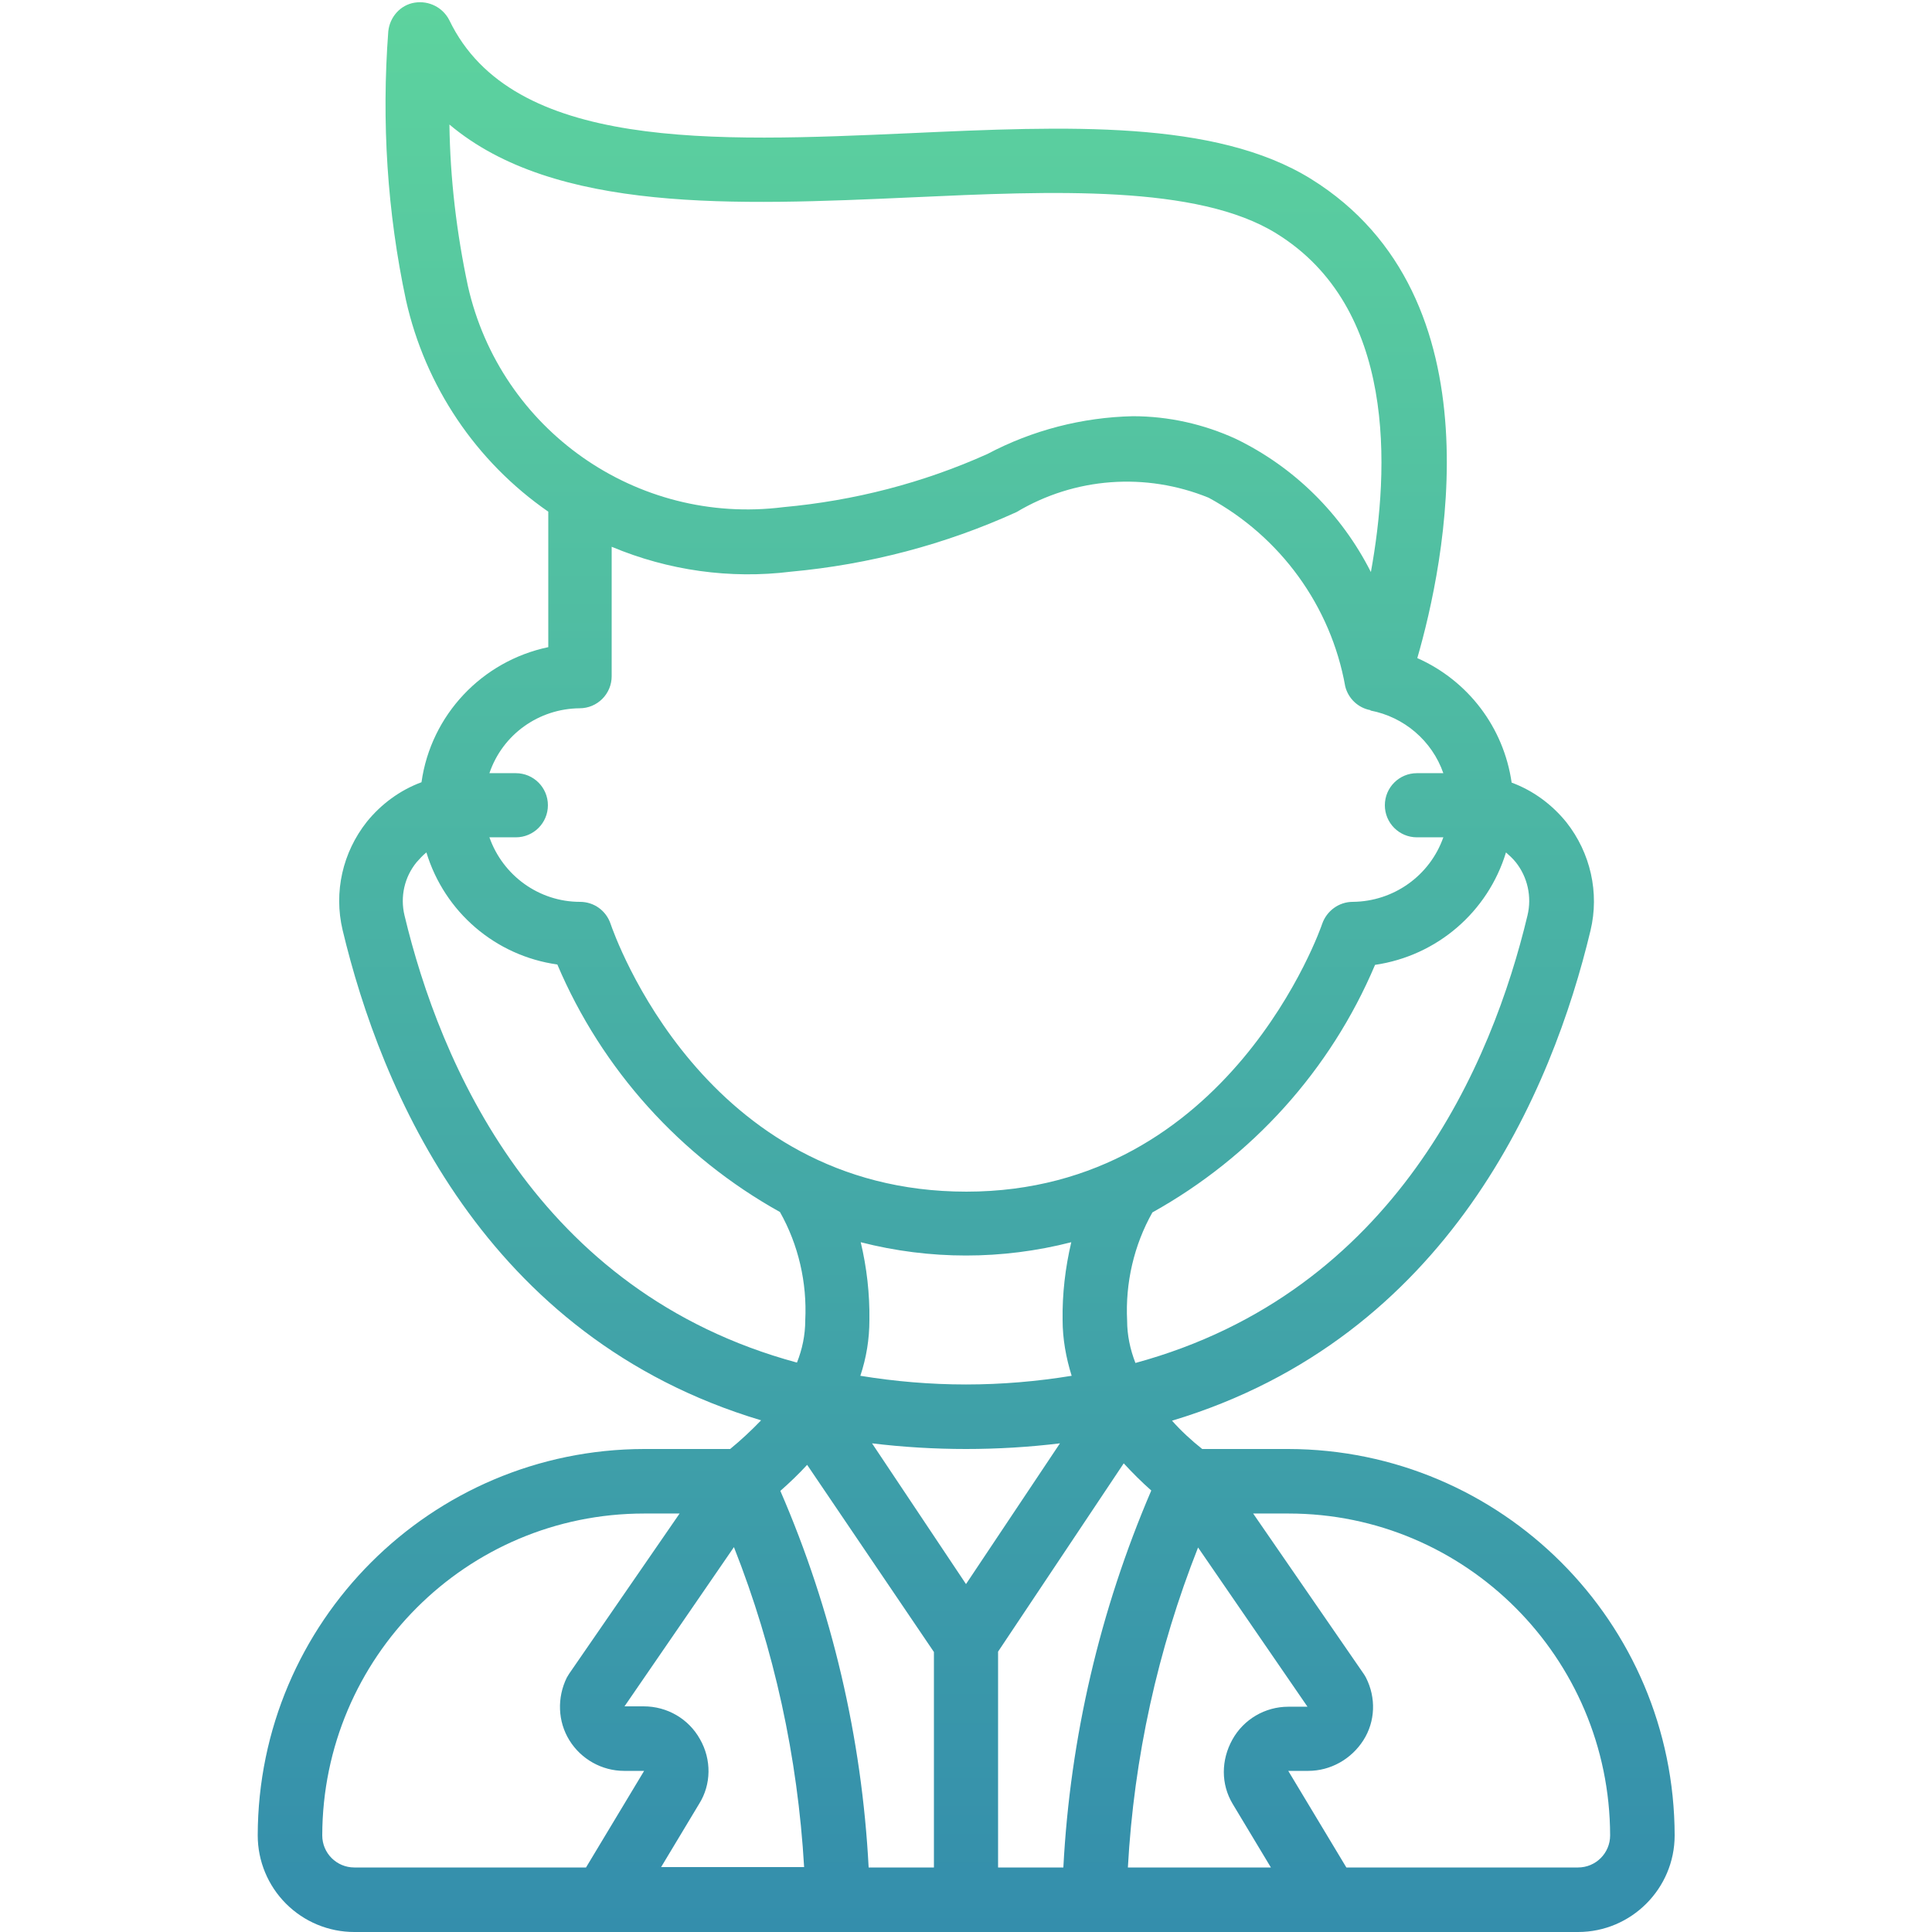 <?xml version="1.0" encoding="utf-8"?>
<!-- Generator: Adobe Illustrator 24.1.1, SVG Export Plug-In . SVG Version: 6.00 Build 0)  -->
<svg version="1.1" id="Camada_1" xmlns="http://www.w3.org/2000/svg" xmlns:xlink="http://www.w3.org/1999/xlink" x="0px" y="0px"
	 viewBox="0 0 512 512" style="enable-background:new 0 0 512 512;" xml:space="preserve">
<style type="text/css">
	.st0{fill:url(#Page-1_1_);}
</style>
<linearGradient id="Page-1_1_" gradientUnits="userSpaceOnUse" x1="256" y1="512" x2="256" y2="0.593">
	<stop  offset="0" style="stop-color:#348EAC"/>
	<stop  offset="1" style="stop-color:#5DD39E"/>
</linearGradient>
<path id="Page-1" class="st0" d="M193.5,384h-22.8c-56.5,0.1-102.3,45.9-102.4,102.4c0,6.8,2.7,13.3,7.5,18.1
	c4.8,4.8,11.3,7.5,18.1,7.5h324.3c14.1,0,25.6-11.5,25.6-25.6c-0.1-56.5-45.9-102.3-102.4-102.4h-22.8c-2.9-2.3-5.6-4.8-8-7.5
	c73.5-22.1,100.8-87.7,110.9-129.9c2.4-10,0-20.6-6.4-28.7c-3.8-4.7-8.8-8.4-14.5-10.5c-2.1-14.6-11.5-27-25-33
	c7.1-24.5,22.4-95.6-28.2-127c-25.4-15.7-64.7-14-106.3-12.1c-51.8,2.3-105.3,4.7-122-29.9c-1.7-3.4-5.4-5.3-9.2-4.7s-6.6,3.8-7,7.6
	c-1.8,23.9-0.3,47.9,4.7,71.3c5.1,22.7,18.5,42.7,37.7,56v35.9c-17.6,3.7-31.1,18-33.6,35.8c-5.7,2.1-10.7,5.8-14.5,10.5
	c-6.4,8.1-8.8,18.6-6.4,28.7c10.1,42.2,37.4,107.9,110.9,129.9C199,379.2,196.3,381.7,193.5,384z M213.9,388.2l33.6,49.6v57.1h-17.3
	c-1.8-34.4-9.7-68.2-23.4-99.8C209.3,392.9,211.7,390.6,213.9,388.2z M326.7,478.1l10.1,16.8h-37.9c1.6-29.1,7.9-57.7,18.6-84.8
	l29,42.2h-5.1c-6.1,0-11.8,3.3-14.8,8.7S323.5,472.8,326.7,478.1L326.7,478.1z M281.8,494.9h-17.3v-57.2l33.3-49.9
	c2.3,2.5,4.7,4.9,7.3,7.2C291.5,426.7,283.6,460.5,281.8,494.9L281.8,494.9z M256,384c8.3,0,16.7-0.5,24.9-1.5L256,419.8l-24.9-37.3
	C239.3,383.5,247.7,384,256,384z M256,366.9c-9.4,0-18.8-0.8-28-2.3c1.6-4.8,2.4-9.7,2.4-14.8c0.1-6.9-0.7-13.9-2.3-20.6
	c18.3,4.7,37.5,4.7,55.8,0c-1.6,6.8-2.4,13.7-2.3,20.6c0,5,0.9,10,2.4,14.8C274.8,366.1,265.4,366.9,256,366.9L256,366.9z
	 M155.3,494.9H93.9c-4.7,0-8.5-3.8-8.5-8.5c0.1-47.1,38.2-85.3,85.3-85.3h9.4l-29.3,42.5c-0.2,0.3-0.4,0.7-0.6,1
	c-2.6,5.3-2.4,11.6,0.7,16.6c3.1,5,8.6,8.1,14.5,8.1h5.3L155.3,494.9z M185.5,460.9c-3-5.4-8.7-8.7-14.9-8.7h-5.1l29-42.2
	c10.7,27.1,16.9,55.7,18.6,84.8h-37.9l10.1-16.8C188.5,472.9,188.6,466.3,185.5,460.9L185.5,460.9z M426.7,486.4
	c0,4.7-3.8,8.5-8.5,8.5h-61.4l-15.4-25.6h5.3c5.9,0,11.4-3.1,14.6-8.1s3.4-11.3,0.7-16.6c-0.2-0.4-0.4-0.7-0.6-1l-29.3-42.5h9.4
	C388.4,401.1,426.6,439.3,426.7,486.4L426.7,486.4z M404.8,242.6c-9.3,38.9-34.8,99.8-103.9,118.6c-1.4-3.6-2.2-7.4-2.2-11.2
	c-0.5-10,1.8-20,6.7-28.7c26.4-14.7,47.2-37.7,59-65.6c16.4-2.4,29.9-14,34.7-29.8c0.9,0.8,1.8,1.6,2.6,2.6
	C404.8,232.4,406,237.6,404.8,242.6L404.8,242.6z M124,75.8c-3-14.1-4.7-28.4-4.9-42.8C147,56.5,195,54.4,241.7,52.3
	c37.2-1.7,75.7-3.4,96.6,9.6c31.7,19.6,30,62.2,25,89.7c-7.8-15.4-20.3-27.8-35.8-35.3c-8.5-3.9-17.8-6-27.3-6
	c-13.4,0.3-26.6,3.7-38.5,10c-17.1,7.7-35.4,12.4-54.1,14.1C168.7,139.3,132.6,113.9,124,75.8L124,75.8z M153.6,187.7
	c4.7,0,8.5-3.8,8.5-8.5v-34.3c15,6.3,31.4,8.6,47.5,6.6c20.7-1.9,40.9-7.2,59.8-15.8c15.4-9.2,34.2-10.6,50.9-3.8
	c19,10.3,32.4,28.7,36.2,50c0.8,3.2,3.4,5.7,6.7,6.3v0.1c8.9,1.7,16.3,8,19.3,16.6h-7c-4.7,0-8.5,3.8-8.5,8.5s3.8,8.5,8.5,8.5h7
	c-3.6,10.2-13.2,17-24,17.1c-3.7,0-6.9,2.4-8.1,5.8c-0.2,0.7-24.5,71-94.3,71c-69.6,0-93.3-68.1-94.3-71c-1.2-3.5-4.4-5.8-8.1-5.8
	c-10.8,0-20.4-6.9-24-17.1h7c4.7,0,8.5-3.8,8.5-8.5s-3.8-8.5-8.5-8.5h-7C133.2,194.6,142.8,187.8,153.6,187.7z M107.2,242.6
	c-1.2-5,0-10.2,3.2-14.1c0.8-0.9,1.6-1.8,2.6-2.6c4.8,15.8,18.3,27.4,34.7,29.7c11.8,27.8,32.6,50.9,59,65.6
	c4.9,8.7,7.2,18.7,6.7,28.7c0,3.9-0.8,7.7-2.2,11.2C142.1,342.4,116.5,281.5,107.2,242.6L107.2,242.6z"/>
</svg>
